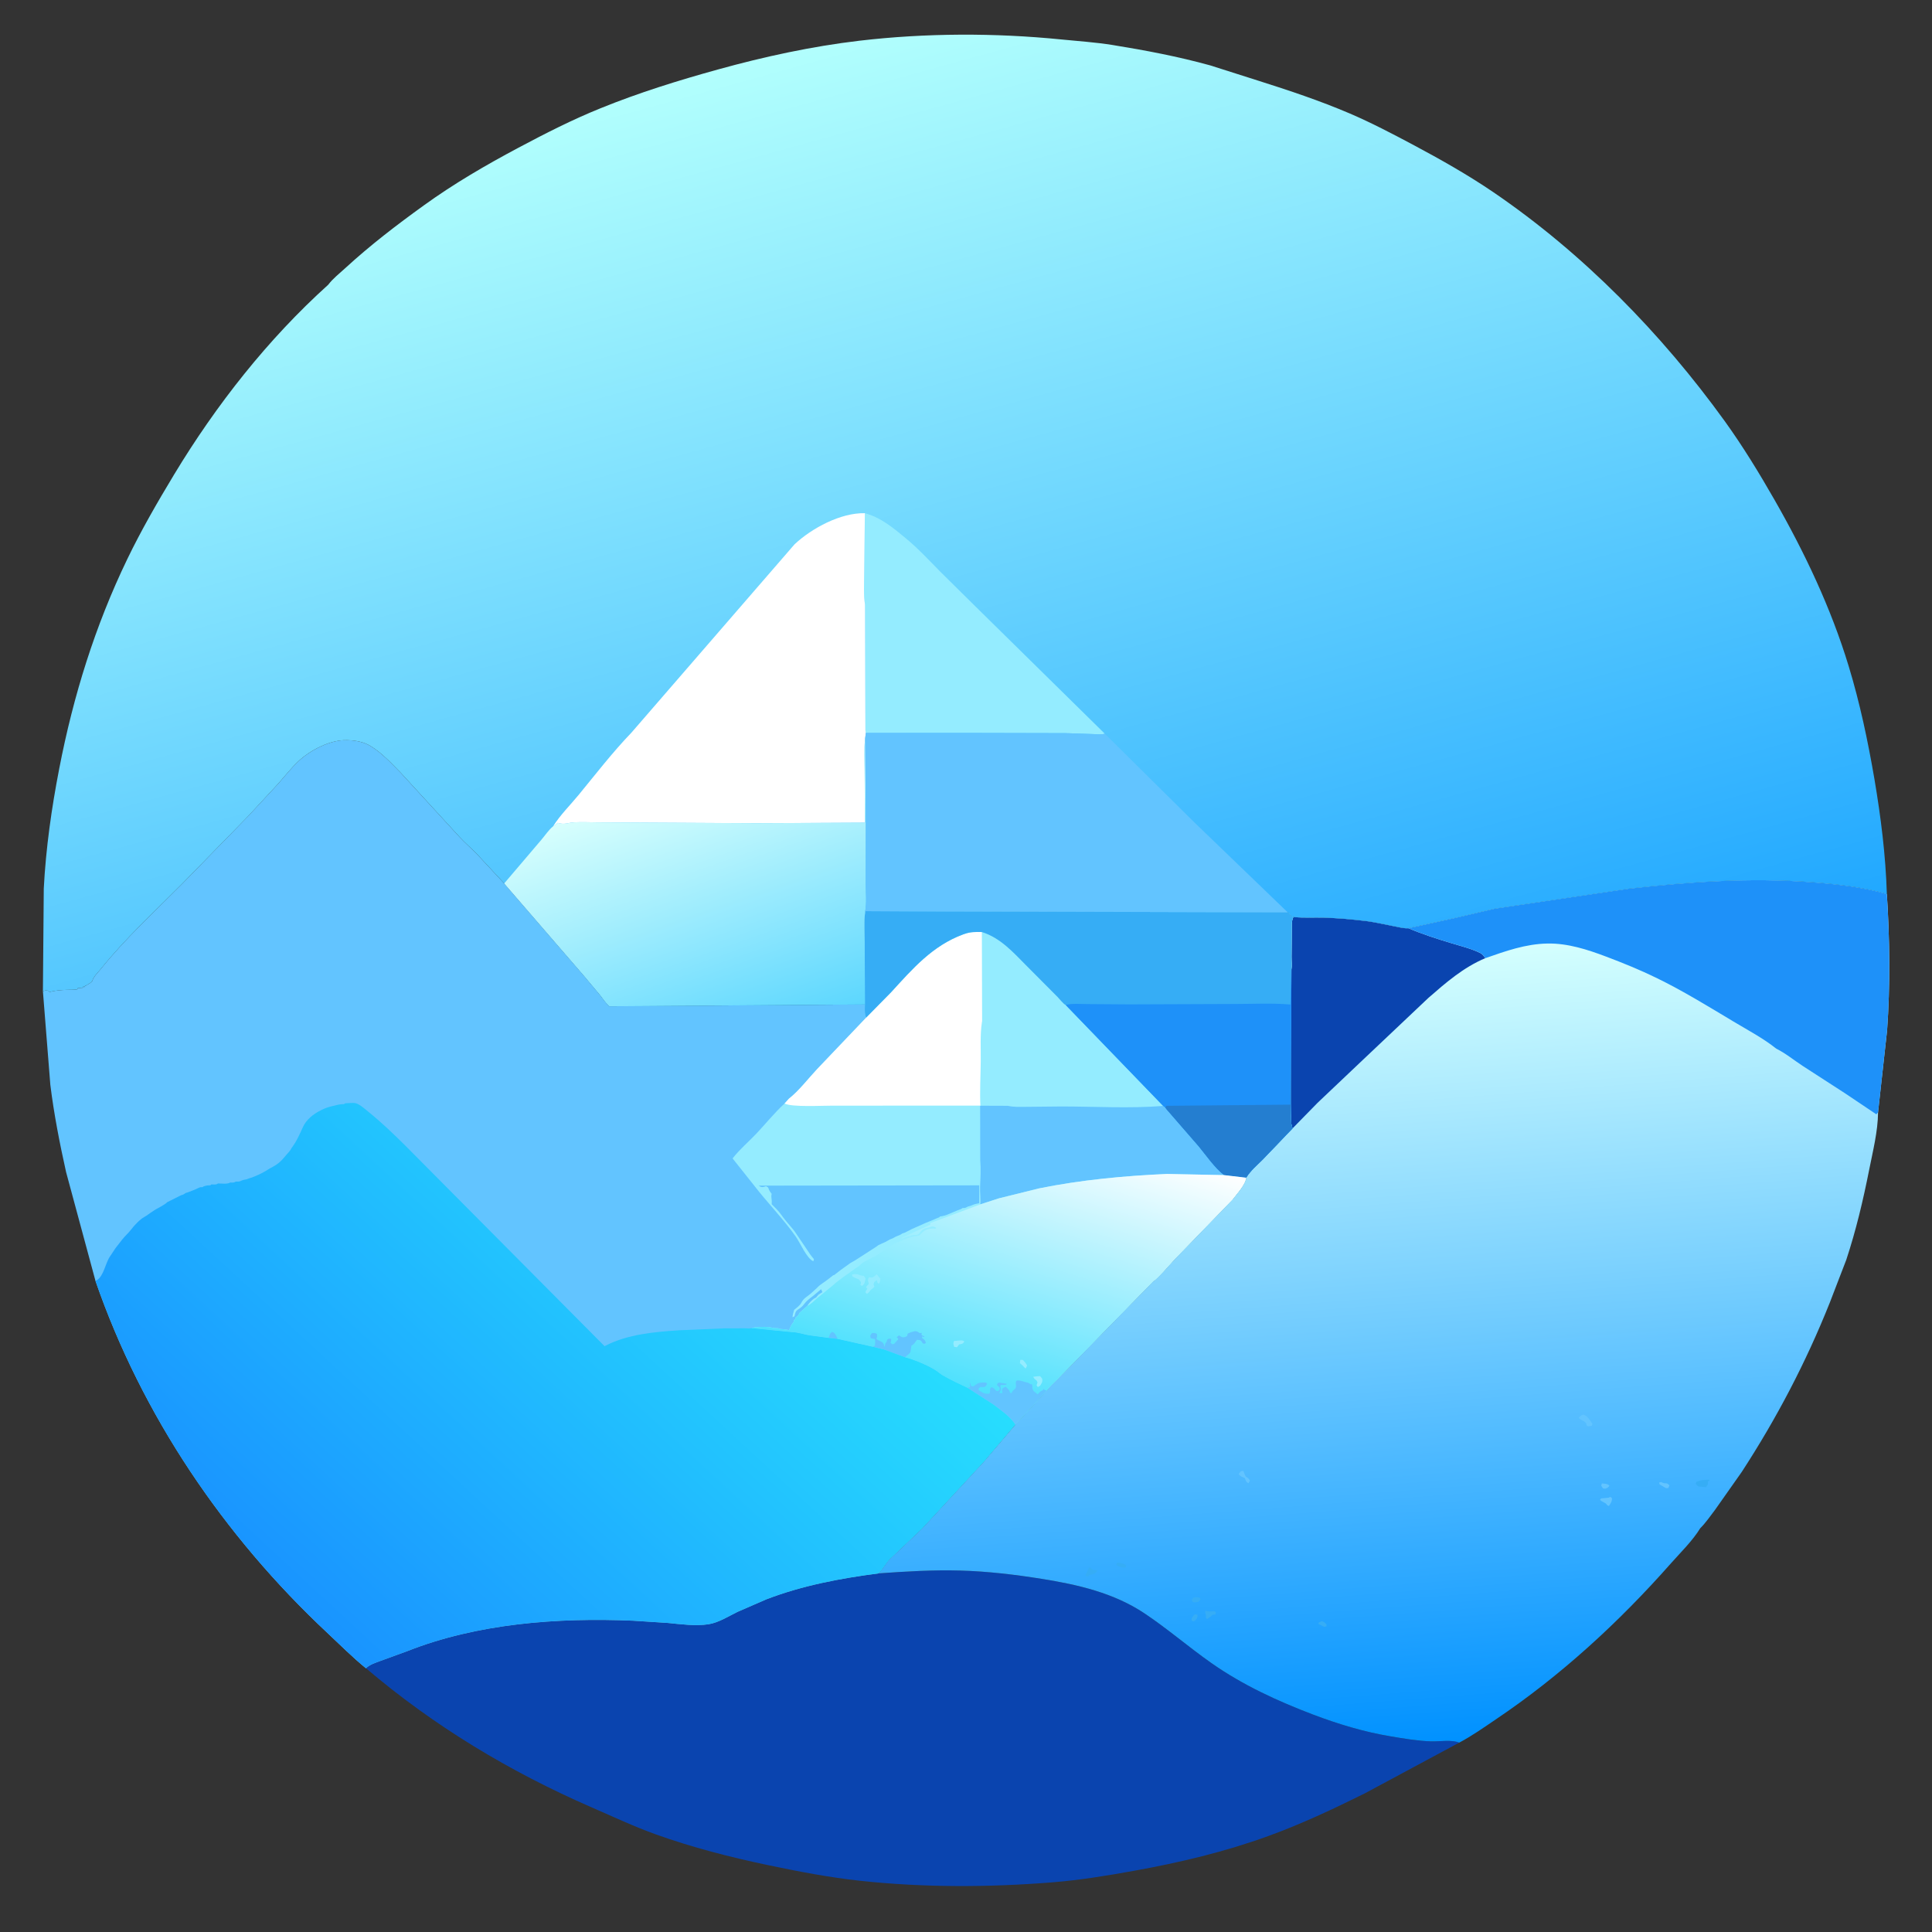 <svg width="38" height="38" viewBox="0 0 38 38" fill="none" xmlns="http://www.w3.org/2000/svg">
<rect x="0" y="0" width="38" height="38" fill="#333333" stroke="none"/>
<g clip-path="url(#clip0_2507_317)">
<path d="M17.276 30.947C17.813 30.908 18.349 30.876 18.889 30.891C19.427 30.906 19.965 30.97 20.496 31.055C21.2 31.168 21.906 31.33 22.508 31.731C22.965 32.036 23.38 32.397 23.829 32.712C24.446 33.145 25.131 33.459 25.833 33.726C26.319 33.91 26.834 34.066 27.347 34.152C27.613 34.196 27.884 34.243 28.155 34.251C28.31 34.255 28.561 34.214 28.7 34.276L26.843 35.274C26.222 35.582 25.595 35.877 24.942 36.114C24.088 36.424 23.204 36.634 22.311 36.795C21.775 36.892 21.233 36.981 20.689 37.024C19.443 37.123 18.165 37.127 16.922 36.993C16.311 36.927 15.704 36.81 15.103 36.684C14.357 36.527 13.62 36.338 12.902 36.081C12.468 35.925 12.052 35.729 11.629 35.545C10.026 34.847 8.53 33.946 7.197 32.811C7.271 32.741 7.387 32.703 7.482 32.668L8.002 32.479C9.389 31.93 10.97 31.814 12.45 31.877L13.132 31.921C13.39 31.945 13.679 31.986 13.935 31.947C14.133 31.916 14.329 31.79 14.509 31.702L15.075 31.456C15.788 31.183 16.523 31.046 17.276 30.947Z" fill="#0A44AF"/>
<path d="M27.701 18.257L28.65 18.048L29.399 17.872L32.043 17.478C33.235 17.344 34.416 17.259 35.616 17.351C36.117 17.389 36.628 17.445 37.112 17.585C37.169 18.462 37.18 19.386 37.117 20.264L36.939 21.877C36.936 22.254 36.837 22.64 36.764 23.009C36.646 23.606 36.505 24.201 36.314 24.779L35.989 25.623C35.52 26.798 34.947 27.892 34.258 28.951L33.734 29.695C33.641 29.816 33.55 29.952 33.442 30.058C33.292 30.303 33.056 30.534 32.865 30.749C31.848 31.902 30.697 32.96 29.418 33.82C29.186 33.977 28.947 34.146 28.7 34.276C28.561 34.214 28.31 34.255 28.155 34.251C27.884 34.242 27.613 34.196 27.347 34.151C26.834 34.066 26.319 33.91 25.833 33.726C25.131 33.459 24.446 33.145 23.829 32.712C23.38 32.397 22.965 32.036 22.508 31.731C21.906 31.33 21.2 31.168 20.496 31.055C19.965 30.97 19.427 30.906 18.889 30.891C18.349 30.876 17.813 30.908 17.276 30.947C17.374 30.865 17.415 30.749 17.509 30.66L18.134 30.068L19.348 28.753L19.969 28.023L20.589 27.35C20.671 27.242 20.78 27.157 20.871 27.055L22.686 25.198C22.746 25.178 23.044 24.833 23.1 24.773L24.24 23.596C24.324 23.483 24.496 23.305 24.51 23.164C24.588 23.031 24.73 22.914 24.838 22.804L25.424 22.192C25.369 22.103 25.397 21.813 25.397 21.701L25.398 20.11L25.4 19.067C25.413 18.994 25.401 18.895 25.402 18.82L25.406 18.313C25.407 18.224 25.397 18.119 25.438 18.037L25.465 18.039C25.657 18.056 25.848 18.043 26.04 18.049C26.317 18.057 26.595 18.082 26.871 18.116C27.061 18.14 27.245 18.185 27.433 18.221C27.519 18.237 27.615 18.264 27.701 18.257Z" fill="url(#paint0_linear_2507_317)"/>
<path d="M25.995 31.886C26.03 31.895 26.042 31.901 26.069 31.928C26.098 31.958 26.09 31.944 26.09 31.988L26.046 31.998L25.932 31.942L25.937 31.913L25.995 31.886Z" fill="#36ADF5"/>
<path d="M23.494 31.756C23.529 31.746 23.524 31.752 23.555 31.767C23.556 31.827 23.536 31.836 23.5 31.881L23.462 31.892L23.435 31.868C23.439 31.809 23.456 31.8 23.494 31.756Z" fill="#36ADF5"/>
<path d="M31.507 29.177C31.569 29.185 31.612 29.177 31.656 29.223L31.627 29.257C31.58 29.28 31.578 29.286 31.528 29.275L31.494 29.221L31.507 29.177Z" fill="#62C4FF"/>
<path d="M21.97 30.736C22.023 30.732 22.106 30.755 22.15 30.786L22.144 30.828C22.069 30.844 22.02 30.82 21.953 30.782L21.97 30.736Z" fill="#36ADF5"/>
<path d="M23.47 31.422C23.529 31.413 23.543 31.409 23.602 31.43L23.615 31.459L23.574 31.505C23.526 31.515 23.5 31.522 23.453 31.506L23.441 31.469L23.47 31.422Z" fill="#36ADF5"/>
<path d="M32.632 29.159L32.675 29.15C32.706 29.168 32.72 29.173 32.757 29.174C32.801 29.175 32.802 29.186 32.836 29.215L32.814 29.268L32.768 29.27L32.642 29.196L32.632 29.159Z" fill="#62C4FF"/>
<path d="M24.406 28.936L24.455 28.93C24.467 28.969 24.485 29.005 24.502 29.042C24.539 29.067 24.566 29.079 24.584 29.122L24.557 29.172C24.504 29.15 24.505 29.122 24.483 29.07C24.435 29.05 24.392 29.038 24.363 28.992L24.406 28.936Z" fill="#62C4FF"/>
<path d="M23.707 31.682L23.714 31.683C23.772 31.695 23.81 31.697 23.869 31.691L23.889 31.688L23.914 31.719L23.903 31.756L23.85 31.76C23.82 31.792 23.785 31.815 23.75 31.84L23.722 31.834L23.719 31.775C23.711 31.736 23.702 31.727 23.707 31.682Z" fill="#36ADF5"/>
<path d="M21.422 30.829C21.469 30.836 21.462 30.862 21.496 30.875C21.529 30.888 21.544 30.868 21.584 30.894C21.543 30.96 21.511 30.955 21.437 30.977C21.397 31.008 21.419 30.996 21.372 31.014L21.351 30.977L21.422 30.829Z" fill="#36ADF5"/>
<path d="M31.642 29.457L31.673 29.441L31.705 29.465C31.709 29.532 31.68 29.568 31.645 29.622L31.608 29.602C31.589 29.573 31.581 29.567 31.549 29.552C31.517 29.537 31.496 29.523 31.469 29.502L31.491 29.471L31.642 29.457Z" fill="#62C4FF"/>
<path d="M33.587 29.103L33.621 29.107L33.621 29.131L33.593 29.131C33.593 29.197 33.597 29.2 33.556 29.251L33.408 29.237C33.379 29.219 33.371 29.208 33.352 29.182L33.371 29.142C33.44 29.114 33.514 29.111 33.587 29.103Z" fill="#36ADF5"/>
<path d="M31.139 27.823C31.22 27.841 31.277 27.94 31.321 28.008L31.305 28.045L31.237 28.053C31.172 28.026 31.224 28.023 31.191 27.985C31.152 27.94 31.093 27.937 31.052 27.888C31.076 27.848 31.099 27.843 31.139 27.823Z" fill="#62C4FF"/>
<path d="M25.438 18.037L25.465 18.04C25.657 18.056 25.848 18.044 26.04 18.049C26.317 18.058 26.595 18.082 26.871 18.116C27.061 18.14 27.245 18.186 27.433 18.221C27.519 18.237 27.615 18.264 27.701 18.257C27.981 18.376 28.265 18.466 28.556 18.554C28.739 18.61 28.946 18.66 29.117 18.746C29.16 18.767 29.187 18.808 29.214 18.846C28.78 19.03 28.445 19.322 28.093 19.629L26.8 20.852L25.916 21.69L25.424 22.193C25.369 22.103 25.397 21.813 25.397 21.701L25.398 20.111L25.4 19.068C25.413 18.994 25.401 18.896 25.402 18.82L25.406 18.314C25.407 18.224 25.398 18.119 25.438 18.037Z" fill="#0A44AF"/>
<path d="M27.701 18.257L28.65 18.048L29.399 17.872L32.043 17.478C33.235 17.344 34.416 17.259 35.616 17.351C36.117 17.389 36.628 17.445 37.112 17.585C37.169 18.462 37.18 19.386 37.117 20.264L36.939 21.877L36.905 21.917L36.293 21.506L35.458 20.966C35.288 20.855 35.118 20.715 34.937 20.626C34.689 20.426 34.368 20.256 34.093 20.091C33.597 19.794 33.102 19.488 32.582 19.235C32.257 19.077 31.924 18.941 31.587 18.814C31.222 18.676 30.834 18.551 30.439 18.558C30.009 18.565 29.615 18.706 29.215 18.846C29.187 18.807 29.16 18.767 29.117 18.745C28.946 18.66 28.739 18.61 28.556 18.554C28.265 18.466 27.981 18.376 27.701 18.257Z" fill="#1E91F9"/>
<path d="M0.844 19.496C0.859 19.496 0.85 19.497 0.872 19.487C0.9 19.474 0.916 19.482 0.946 19.485L0.974 19.51L1.043 19.496L1.067 19.491C1.162 19.472 1.313 19.468 1.41 19.468C1.45 19.468 1.482 19.465 1.521 19.459L1.528 19.436L1.633 19.427L1.64 19.399L1.661 19.417L1.672 19.39L1.692 19.385L1.721 19.366C1.762 19.344 1.783 19.33 1.816 19.295C1.836 19.212 1.927 19.128 1.981 19.06C2.465 18.458 3.026 17.944 3.569 17.398L4.882 16.051L5.472 15.414C5.602 15.267 5.722 15.112 5.865 14.977C6.101 14.753 6.499 14.547 6.827 14.557C6.992 14.563 7.149 14.588 7.292 14.676C7.515 14.812 7.704 15.019 7.886 15.204L9.043 16.467C9.151 16.584 9.272 16.687 9.383 16.801L9.917 17.376L11.486 19.193L11.804 19.574C11.861 19.645 11.916 19.734 11.986 19.792L17.011 19.756L17.008 18.551C17.008 18.347 16.989 18.123 17.018 17.921L25.328 17.944C25.358 17.97 25.383 17.99 25.403 18.024L25.438 18.037C25.397 18.119 25.407 18.224 25.406 18.314L25.402 18.82C25.401 18.896 25.413 18.994 25.4 19.067L25.398 20.11L25.397 21.701C25.397 21.813 25.369 22.103 25.424 22.193L24.838 22.804C24.73 22.914 24.588 23.031 24.51 23.164C24.496 23.305 24.324 23.483 24.24 23.597L23.1 24.773C23.044 24.833 22.746 25.179 22.686 25.198L20.871 27.055C20.78 27.157 20.67 27.242 20.589 27.351L19.969 28.023L19.348 28.754L18.134 30.068L17.509 30.66C17.415 30.75 17.374 30.865 17.276 30.947C16.523 31.046 15.788 31.183 15.075 31.456L14.509 31.702C14.329 31.79 14.133 31.916 13.935 31.947C13.679 31.986 13.39 31.946 13.132 31.921L12.45 31.877C10.97 31.814 9.389 31.93 8.002 32.479L7.482 32.668C7.387 32.703 7.271 32.741 7.197 32.812C6.931 32.595 6.69 32.352 6.44 32.118C4.401 30.209 2.795 27.841 1.878 25.194L1.3 23.054C1.174 22.491 1.061 21.91 0.99 21.338L0.844 19.496Z" fill="#62C4FF"/>
<path d="M17.018 17.921L25.328 17.944C25.358 17.97 25.383 17.99 25.403 18.024L25.438 18.037C25.397 18.119 25.407 18.224 25.406 18.314L25.402 18.82C25.401 18.896 25.413 18.994 25.4 19.067L25.398 20.11L25.397 21.701C25.397 21.813 25.369 22.103 25.424 22.193L24.838 22.804C24.73 22.914 24.588 23.031 24.51 23.164C24.496 23.305 24.324 23.483 24.24 23.597L23.1 24.773C23.044 24.833 22.746 25.179 22.686 25.198L20.871 27.055C20.78 27.157 20.671 27.242 20.589 27.351L19.969 28.023C19.882 27.87 19.675 27.73 19.536 27.624L19.025 27.295C18.867 27.221 18.695 27.14 18.545 27.053C18.486 27.018 18.436 26.971 18.377 26.936C18.215 26.841 17.978 26.743 17.798 26.695L17.389 26.544L17.168 26.49L16.472 26.334L16.299 26.315L15.914 26.264C15.804 26.244 15.686 26.203 15.575 26.201L14.777 26.123C14.854 26.097 15.102 26.087 15.18 26.113C15.229 26.13 15.28 26.116 15.33 26.132C15.362 26.143 15.34 26.139 15.383 26.142C15.431 26.145 15.475 26.152 15.521 26.162C15.541 26.102 15.564 26.061 15.602 26.01L15.614 25.995L15.614 25.967C15.65 25.943 15.642 25.949 15.651 25.912C15.679 25.891 15.698 25.879 15.714 25.847C15.728 25.819 15.72 25.826 15.744 25.805L15.881 25.683C15.905 25.635 15.981 25.556 16.028 25.532C16.061 25.516 16.044 25.529 16.073 25.494C16.099 25.464 16.089 25.469 16.12 25.45C16.14 25.439 16.157 25.429 16.175 25.415L16.151 25.357L15.985 25.495C15.927 25.539 15.86 25.588 15.818 25.647C15.78 25.701 15.742 25.727 15.688 25.762C15.651 25.787 15.644 25.819 15.633 25.861L15.627 25.888L15.588 25.91C15.589 25.86 15.607 25.811 15.62 25.763C15.666 25.725 15.734 25.677 15.762 25.622C15.809 25.53 15.868 25.511 15.941 25.448L16.065 25.335C16.136 25.257 16.223 25.216 16.302 25.15L16.384 25.086C16.442 25.056 16.382 25.102 16.436 25.056L16.541 24.975L16.722 24.845C16.752 24.826 16.789 24.808 16.82 24.789L17.231 24.524L17.274 24.492C17.336 24.46 17.402 24.438 17.463 24.401L17.497 24.381C17.529 24.368 17.561 24.358 17.59 24.339C17.633 24.31 17.674 24.307 17.72 24.279L17.748 24.26L17.803 24.242C17.836 24.222 17.864 24.212 17.899 24.193L17.928 24.177L18.221 24.047L18.314 24.01L18.443 23.954L18.471 23.945L18.49 23.926C18.602 23.917 18.727 23.847 18.833 23.806L18.907 23.778L18.935 23.759C18.968 23.762 18.979 23.762 19.01 23.746C19.042 23.73 19.028 23.733 19.057 23.726C19.076 23.721 19.093 23.716 19.111 23.708C19.138 23.697 19.162 23.686 19.191 23.68L19.26 23.666V23.314L14.924 23.32L14.939 23.331C14.974 23.354 15.002 23.352 15.041 23.34L15.066 23.331L15.108 23.356C15.12 23.393 15.133 23.421 15.156 23.452L15.178 23.481C15.175 23.496 15.17 23.518 15.171 23.533C15.173 23.581 15.183 23.616 15.179 23.667L15.178 23.685C15.236 23.741 15.319 23.825 15.365 23.891C15.426 23.979 15.497 24.059 15.566 24.141C15.588 24.168 15.61 24.191 15.63 24.22L15.866 24.569C15.911 24.639 15.953 24.702 16.009 24.765L15.998 24.807C15.87 24.758 15.736 24.441 15.654 24.325C15.403 23.969 15.088 23.651 14.822 23.304L14.409 22.785C14.545 22.609 14.724 22.458 14.877 22.297C15.062 22.101 15.234 21.885 15.432 21.704L15.518 21.609C15.714 21.455 15.899 21.212 16.072 21.028L17.037 20.015C16.999 19.944 17.012 19.836 17.011 19.756L17.008 18.551C17.008 18.347 16.989 18.123 17.018 17.921Z" fill="#94ECFF"/>
<path d="M19.824 21.75C19.94 21.778 20.065 21.77 20.183 21.77L20.879 21.763C21.539 21.763 22.221 21.805 22.878 21.752L22.917 21.782L22.946 21.82L23.579 22.549C23.737 22.741 23.881 22.957 24.076 23.113L22.953 23.09C22.115 23.127 21.261 23.207 20.439 23.374L19.648 23.57L19.281 23.688C19.293 23.576 19.272 23.455 19.277 23.342C19.285 23.165 19.296 22.997 19.28 22.819L19.278 21.748L19.824 21.75Z" fill="#62C4FF"/>
<path d="M17.037 20.015L17.527 19.516C17.947 19.057 18.339 18.601 18.943 18.379L18.972 18.369C19.089 18.327 19.19 18.329 19.312 18.332L19.317 20.084L19.313 20.105C19.275 20.353 19.293 20.627 19.29 20.879C19.287 21.166 19.27 21.46 19.283 21.746L16.367 21.747C16.189 21.745 15.566 21.781 15.432 21.704L15.518 21.609C15.715 21.455 15.899 21.212 16.072 21.028L17.037 20.015Z" fill="white"/>
<path d="M17.018 17.921L25.328 17.944C25.358 17.97 25.383 17.99 25.403 18.024L25.438 18.037C25.397 18.119 25.407 18.224 25.406 18.314L25.402 18.82C25.401 18.896 25.413 18.994 25.4 19.067L25.398 20.11L25.397 21.701C25.397 21.813 25.369 22.103 25.424 22.193L24.838 22.804C24.73 22.914 24.588 23.031 24.51 23.164L24.076 23.113C23.881 22.957 23.737 22.741 23.579 22.549L22.946 21.82L22.917 21.782L22.878 21.752L20.96 19.766C20.921 19.754 20.836 19.644 20.8 19.608L20.2 19.005C19.933 18.737 19.684 18.449 19.312 18.332C19.189 18.329 19.089 18.327 18.972 18.369L18.943 18.379C18.339 18.601 17.947 19.057 17.527 19.516L17.036 20.015C16.999 19.944 17.012 19.836 17.011 19.756L17.008 18.551C17.008 18.347 16.989 18.123 17.018 17.921Z" fill="#36ADF5"/>
<path d="M20.96 19.766C21.084 19.733 21.257 19.748 21.387 19.749L22.215 19.755L24.289 19.747C24.641 19.747 25.005 19.727 25.355 19.756L25.381 19.758L25.398 19.089L25.4 19.067L25.398 20.11L25.397 21.701C25.397 21.813 25.369 22.103 25.424 22.192L24.838 22.804C24.73 22.914 24.588 23.031 24.51 23.164L24.076 23.113C23.881 22.957 23.737 22.741 23.579 22.549L22.946 21.82L22.917 21.782L22.878 21.752L20.96 19.766Z" fill="#1E91F9"/>
<path d="M25.398 20.11L25.397 21.701C25.397 21.813 25.369 22.103 25.424 22.192L24.838 22.804C24.73 22.914 24.588 23.031 24.51 23.164L24.076 23.113C23.881 22.957 23.737 22.741 23.579 22.549L22.946 21.82L22.917 21.782L22.944 21.75L25.381 21.727L25.398 20.11Z" fill="#247ED0"/>
<path d="M22.953 23.09L24.076 23.113L24.51 23.164C24.496 23.305 24.324 23.483 24.24 23.597L23.1 24.774C23.044 24.834 22.746 25.179 22.686 25.199L20.871 27.056C20.78 27.157 20.671 27.242 20.589 27.351L19.969 28.023C19.882 27.871 19.675 27.731 19.536 27.624L19.025 27.296C18.867 27.221 18.695 27.141 18.545 27.053C18.486 27.018 18.436 26.971 18.377 26.936C18.215 26.841 17.978 26.743 17.798 26.696L17.389 26.545L17.168 26.49L16.472 26.334L16.299 26.315L15.914 26.264C15.804 26.244 15.686 26.203 15.575 26.201L14.777 26.123C14.854 26.097 15.102 26.087 15.18 26.113C15.229 26.13 15.28 26.116 15.33 26.132C15.362 26.143 15.34 26.139 15.383 26.142C15.431 26.145 15.475 26.153 15.521 26.162C15.541 26.102 15.564 26.061 15.602 26.011L15.614 25.995L15.614 25.968C15.65 25.944 15.642 25.949 15.651 25.912C15.679 25.891 15.698 25.879 15.714 25.847C15.728 25.819 15.72 25.827 15.744 25.805L15.881 25.683C15.948 25.655 16.009 25.588 16.064 25.541L16.38 25.283C16.514 25.16 16.676 25.058 16.823 24.951L16.918 24.884C16.954 24.822 17.143 24.748 17.209 24.709C17.346 24.628 17.477 24.524 17.618 24.453C17.687 24.418 17.76 24.392 17.831 24.363C17.912 24.33 17.997 24.317 18.083 24.3L18.143 24.24C18.212 24.177 18.289 24.159 18.381 24.166L18.397 24.168L18.415 24.152C18.383 24.129 18.361 24.117 18.318 24.126C18.299 24.13 18.282 24.141 18.264 24.145C18.23 24.151 18.184 24.158 18.156 24.177C18.117 24.202 18.087 24.262 18.049 24.284C18.029 24.295 17.973 24.285 17.947 24.293C17.863 24.318 17.956 24.299 17.892 24.312C17.86 24.318 17.835 24.323 17.805 24.337L17.748 24.363L17.726 24.351L18.298 24.088L18.293 24.058L19.281 23.689L19.648 23.57L20.439 23.374C21.261 23.207 22.115 23.127 22.953 23.09Z" fill="url(#paint1_linear_2507_317)"/>
<path d="M20.068 26.747L20.116 26.747C20.153 26.784 20.177 26.812 20.202 26.858L20.178 26.913L20.161 26.909C20.135 26.879 20.112 26.854 20.082 26.829L20.06 26.811L20.068 26.747Z" fill="#94ECFF"/>
<path d="M16.299 26.315C16.317 26.261 16.318 26.23 16.365 26.196C16.42 26.213 16.429 26.242 16.456 26.293C16.469 26.319 16.466 26.31 16.472 26.334L16.299 26.315Z" fill="#62C4FF"/>
<path d="M18.764 26.376L18.827 26.37C18.875 26.367 18.931 26.352 18.968 26.385C18.935 26.435 18.932 26.429 18.872 26.442L18.866 26.44L18.824 26.498L18.768 26.491C18.751 26.435 18.744 26.429 18.764 26.376Z" fill="#94ECFF"/>
<path d="M20.322 27.08C20.368 27.072 20.409 27.067 20.457 27.066L20.499 27.116C20.509 27.186 20.493 27.196 20.457 27.256L20.413 27.282L20.388 27.247L20.407 27.192C20.395 27.164 20.391 27.153 20.366 27.135C20.341 27.117 20.335 27.107 20.322 27.08Z" fill="#94ECFF"/>
<path d="M16.811 25.058L16.866 25.063C16.91 25.077 16.92 25.089 16.972 25.091L16.99 25.092L17.026 25.148L17.009 25.216C17.003 25.25 16.99 25.258 16.968 25.284L16.953 25.29C16.894 25.268 16.946 25.257 16.931 25.216C16.923 25.193 16.9 25.179 16.885 25.16C16.84 25.145 16.804 25.13 16.764 25.105L16.76 25.068L16.811 25.058Z" fill="#94ECFF"/>
<path d="M17.104 25.121L17.128 25.128C17.179 25.134 17.206 25.094 17.242 25.063L17.317 25.151C17.31 25.188 17.311 25.219 17.287 25.249C17.25 25.227 17.257 25.218 17.247 25.179C17.198 25.21 17.197 25.208 17.182 25.262L17.198 25.308C17.171 25.345 17.128 25.36 17.111 25.39C17.096 25.418 17.076 25.43 17.052 25.448L17.023 25.42C17.03 25.387 17.04 25.372 17.061 25.346L17.033 25.318C17.051 25.291 17.066 25.276 17.089 25.253L17.085 25.238C17.073 25.193 17.063 25.172 17.087 25.131L17.104 25.121Z" fill="#94ECFF"/>
<path d="M17.299 26.372C17.339 26.39 17.365 26.399 17.384 26.442C17.389 26.456 17.39 26.477 17.39 26.491C17.41 26.459 17.401 26.479 17.408 26.446C17.415 26.413 17.427 26.411 17.441 26.385C17.446 26.375 17.449 26.358 17.451 26.347C17.488 26.323 17.488 26.33 17.529 26.334C17.529 26.367 17.527 26.38 17.516 26.412L17.553 26.44C17.585 26.432 17.584 26.438 17.606 26.41C17.624 26.387 17.643 26.368 17.664 26.347L17.664 26.329L17.636 26.301L17.683 26.264C17.728 26.295 17.747 26.314 17.806 26.297C17.82 26.293 17.834 26.281 17.846 26.272L17.849 26.236C17.87 26.216 17.967 26.186 17.998 26.183C18.038 26.18 18.059 26.201 18.091 26.221L18.132 26.216L18.122 26.249C18.151 26.278 18.148 26.274 18.184 26.282L18.165 26.299L18.137 26.283L18.136 26.317L18.165 26.338C18.193 26.36 18.2 26.38 18.211 26.412L18.184 26.431L18.148 26.422L18.135 26.399C18.115 26.367 18.124 26.379 18.091 26.357L18.035 26.352L18.022 26.37C17.993 26.411 17.971 26.445 17.925 26.47C17.92 26.498 17.915 26.579 17.902 26.602C17.889 26.626 17.821 26.675 17.798 26.695L17.389 26.544L17.168 26.489L17.209 26.468C17.213 26.422 17.217 26.385 17.209 26.338C17.177 26.336 17.155 26.332 17.126 26.32L17.115 26.273L17.147 26.222C17.189 26.218 17.21 26.214 17.247 26.236C17.252 26.267 17.253 26.282 17.245 26.313L17.237 26.338L17.299 26.372Z" fill="#62C4FF"/>
<path d="M19.816 27.308L19.833 27.327C19.852 27.349 19.857 27.359 19.863 27.387L19.891 27.405C19.901 27.391 19.908 27.374 19.919 27.359C19.947 27.317 19.978 27.33 19.983 27.266L19.979 27.183L19.993 27.155C20.071 27.142 20.116 27.175 20.188 27.189C20.228 27.196 20.24 27.203 20.271 27.229L20.294 27.224C20.305 27.254 20.309 27.261 20.303 27.294C20.314 27.324 20.316 27.351 20.342 27.37L20.41 27.424L20.423 27.41C20.451 27.381 20.471 27.355 20.512 27.345L20.522 27.317C20.549 27.34 20.546 27.343 20.583 27.349L20.589 27.351L19.969 28.023C19.882 27.87 19.675 27.73 19.536 27.624L19.025 27.295L19.083 27.287L19.078 27.261C19.074 27.233 19.074 27.218 19.079 27.191L19.096 27.255L19.139 27.272L19.159 27.258L19.187 27.24L19.214 27.22C19.258 27.189 19.328 27.193 19.38 27.191L19.417 27.21C19.404 27.235 19.397 27.269 19.368 27.277C19.337 27.285 19.309 27.282 19.278 27.281L19.248 27.312L19.25 27.345C19.337 27.399 19.354 27.415 19.455 27.414C19.5 27.36 19.444 27.322 19.501 27.285C19.591 27.302 19.567 27.401 19.659 27.343L19.662 27.295L19.607 27.238C19.627 27.201 19.613 27.216 19.649 27.193L19.802 27.218L19.787 27.237L19.682 27.243C19.666 27.288 19.689 27.291 19.686 27.331C19.685 27.346 19.662 27.385 19.654 27.401H19.719C19.709 27.356 19.7 27.352 19.719 27.308L19.779 27.275L19.816 27.308Z" fill="#62C4FF"/>
<path d="M1.878 25.194L1.904 25.18C2.041 25.1 2.074 24.84 2.162 24.715L2.273 24.548L2.403 24.381C2.456 24.312 2.524 24.256 2.577 24.186C2.636 24.108 2.754 23.98 2.839 23.936C2.894 23.907 2.95 23.858 3.006 23.825C3.028 23.811 3.043 23.797 3.067 23.785C3.129 23.754 3.209 23.707 3.266 23.667L3.284 23.648L3.34 23.62L3.535 23.522C3.57 23.505 3.554 23.512 3.592 23.5C3.622 23.49 3.63 23.476 3.655 23.463L3.692 23.453C3.762 23.426 3.839 23.398 3.905 23.365C3.936 23.349 3.947 23.349 3.98 23.351L4.008 23.333L4.045 23.323L4.068 23.318C4.092 23.314 4.113 23.314 4.138 23.314L4.156 23.296C4.2 23.296 4.254 23.308 4.286 23.277C4.354 23.277 4.473 23.295 4.527 23.259C4.573 23.259 4.599 23.266 4.639 23.24C4.689 23.24 4.706 23.245 4.75 23.221C4.787 23.202 4.841 23.203 4.882 23.184C4.923 23.166 4.882 23.183 4.936 23.166L5.01 23.138C5.099 23.102 5.198 23.052 5.278 22.999C5.306 22.98 5.333 22.968 5.362 22.952C5.463 22.899 5.534 22.836 5.604 22.748C5.65 22.689 5.701 22.65 5.734 22.581L5.761 22.544C5.825 22.456 5.874 22.35 5.92 22.252L5.956 22.173C6.021 22.022 6.166 21.91 6.309 21.839L6.337 21.825C6.399 21.794 6.464 21.773 6.531 21.757C6.61 21.739 6.681 21.715 6.763 21.718L6.791 21.7C6.846 21.7 6.951 21.685 7 21.7C7.083 21.725 7.183 21.817 7.25 21.871C7.504 22.076 7.738 22.301 7.97 22.531L10.382 24.959L11.891 26.478L11.91 26.468C12.344 26.243 12.879 26.196 13.357 26.165L14.243 26.127L14.641 26.126C14.68 26.125 14.743 26.135 14.777 26.123L15.575 26.201C15.686 26.203 15.804 26.244 15.914 26.264L16.299 26.315L16.472 26.334L17.168 26.49L17.389 26.544L17.798 26.695C17.978 26.743 18.215 26.841 18.377 26.936C18.436 26.971 18.486 27.018 18.545 27.053C18.695 27.14 18.867 27.221 19.025 27.295L19.536 27.624C19.675 27.731 19.882 27.87 19.969 28.023L19.348 28.754L18.134 30.068L17.509 30.66C17.415 30.75 17.374 30.865 17.276 30.947C16.523 31.046 15.788 31.183 15.075 31.456L14.509 31.702C14.329 31.79 14.133 31.916 13.935 31.947C13.679 31.986 13.39 31.946 13.132 31.921L12.45 31.877C10.97 31.814 9.389 31.93 8.002 32.479L7.482 32.669C7.387 32.703 7.271 32.741 7.197 32.812C6.931 32.595 6.69 32.352 6.44 32.118C4.401 30.209 2.795 27.841 1.878 25.194Z" fill="url(#paint2_linear_2507_317)"/>
<path d="M6.456 5.6C6.546 5.48 6.682 5.374 6.793 5.272C7.282 4.823 7.802 4.425 8.34 4.037C8.932 3.61 9.546 3.253 10.189 2.91C10.723 2.626 11.253 2.355 11.815 2.128C12.567 1.823 13.342 1.582 14.123 1.366C15.029 1.115 15.969 0.911 16.903 0.801C18.21 0.648 19.565 0.645 20.874 0.776C21.212 0.81 21.546 0.831 21.882 0.885C22.526 0.989 23.173 1.112 23.803 1.286L24.746 1.586C25.353 1.778 25.96 1.981 26.546 2.231C26.977 2.416 27.386 2.631 27.8 2.851C28.336 3.137 28.873 3.44 29.375 3.782C31.137 4.984 32.678 6.558 33.924 8.284C34.281 8.78 34.601 9.304 34.904 9.834C35.496 10.869 36.014 11.96 36.361 13.102C36.583 13.832 36.738 14.569 36.867 15.32C36.994 16.069 37.089 16.824 37.112 17.585C36.628 17.445 36.117 17.389 35.616 17.351C34.416 17.26 33.235 17.345 32.043 17.479L29.399 17.873L28.65 18.049L27.701 18.258C27.615 18.264 27.519 18.237 27.433 18.221C27.245 18.186 27.061 18.14 26.871 18.116C26.595 18.082 26.317 18.058 26.04 18.049C25.848 18.044 25.657 18.056 25.465 18.04L25.438 18.037L25.403 18.025C25.383 17.99 25.358 17.97 25.328 17.945L17.018 17.922C16.989 18.124 17.008 18.347 17.008 18.552L17.011 19.757L11.986 19.793C11.916 19.734 11.861 19.646 11.804 19.574L11.486 19.193L9.917 17.376L9.383 16.801C9.272 16.687 9.151 16.584 9.043 16.467L7.886 15.204C7.704 15.019 7.515 14.812 7.292 14.676C7.149 14.588 6.992 14.563 6.827 14.558C6.499 14.547 6.101 14.753 5.865 14.977C5.722 15.113 5.602 15.267 5.472 15.414L4.882 16.052L3.569 17.398C3.026 17.945 2.465 18.458 1.981 19.061C1.927 19.128 1.836 19.212 1.816 19.295C1.783 19.33 1.762 19.344 1.721 19.367L1.692 19.385L1.672 19.39L1.661 19.418L1.64 19.399L1.633 19.427L1.528 19.436L1.521 19.459C1.482 19.465 1.45 19.468 1.41 19.468C1.313 19.468 1.162 19.472 1.067 19.492L1.043 19.496L0.974 19.51L0.946 19.486C0.916 19.482 0.9 19.475 0.872 19.488C0.85 19.497 0.859 19.496 0.844 19.496L0.861 17.476C0.902 16.684 1.014 15.896 1.165 15.118C1.442 13.687 1.869 12.312 2.503 10.998C2.778 10.428 3.096 9.878 3.423 9.336C4.249 7.968 5.266 6.673 6.456 5.6Z" fill="url(#paint3_linear_2507_317)"/>
<path d="M17.011 10.094C17.328 10.178 17.576 10.389 17.825 10.595C18.066 10.795 18.277 11.024 18.497 11.247L19.123 11.866L21.73 14.431C21.657 14.453 21.565 14.44 21.488 14.438L20.957 14.42L19.244 14.416H17.03L17.022 14.365L17.014 11.896C16.982 11.694 16.997 11.476 16.998 11.272L17.011 10.094Z" fill="#94ECFF"/>
<path d="M12.418 14.412L15.627 10.707C15.966 10.388 16.538 10.082 17.011 10.094L16.998 11.272C16.997 11.476 16.982 11.694 17.014 11.895L17.022 14.365L17.03 14.416L17.017 14.52L17.015 14.541C16.993 14.733 17.005 14.936 17.006 15.13L17.012 16.181L14.876 16.192L11.764 16.175C11.609 16.174 11.45 16.166 11.296 16.174C11.172 16.18 11.102 16.229 10.97 16.184C10.94 16.211 10.915 16.233 10.879 16.253C11.015 16.034 11.216 15.835 11.381 15.635C11.721 15.221 12.046 14.799 12.418 14.412Z" fill="white"/>
<path d="M17.017 14.52L17.03 16.183L17.029 17.393C17.029 17.562 17.049 17.756 17.018 17.921C16.99 18.123 17.008 18.347 17.008 18.551L17.011 19.756L11.986 19.792C11.916 19.734 11.861 19.645 11.804 19.573L11.486 19.193L9.917 17.376L10.649 16.516C10.723 16.43 10.791 16.323 10.879 16.253C10.915 16.233 10.94 16.211 10.97 16.184C11.102 16.229 11.172 16.18 11.296 16.174C11.45 16.166 11.609 16.174 11.764 16.175L14.876 16.191L17.012 16.181L17.006 15.13C17.005 14.936 16.993 14.733 17.015 14.54L17.017 14.52Z" fill="url(#paint4_linear_2507_317)"/>
<path d="M19.244 14.416L20.957 14.42L21.488 14.438C21.565 14.44 21.657 14.454 21.73 14.431L23.485 16.169L25.328 17.945L17.018 17.922C17.049 17.756 17.029 17.563 17.029 17.393L17.03 16.183L17.017 14.521L17.03 14.416H19.244Z" fill="#62C4FF"/>
</g>
<defs>
<linearGradient id="paint0_linear_2507_317" x1="27.712" y1="34.345" x2="26.518" y2="18.847" gradientUnits="userSpaceOnUse">
<stop stop-color="#0091FF"/>
<stop offset="1" stop-color="#D4FFFE"/>
</linearGradient>
<linearGradient id="paint1_linear_2507_317" x1="18.848" y1="27.323" x2="20.465" y2="21.95" gradientUnits="userSpaceOnUse">
<stop stop-color="#4CE0FD"/>
<stop offset="1" stop-color="white"/>
</linearGradient>
<linearGradient id="paint2_linear_2507_317" x1="6.088" y1="31.749" x2="14.334" y2="22.831" gradientUnits="userSpaceOnUse">
<stop stop-color="#1994FF"/>
<stop offset="1" stop-color="#27DDFE"/>
</linearGradient>
<linearGradient id="paint3_linear_2507_317" x1="20.237" y1="22.235" x2="14.435" y2="1.265" gradientUnits="userSpaceOnUse">
<stop stop-color="#21A8FF"/>
<stop offset="1" stop-color="#B2FFFD"/>
</linearGradient>
<linearGradient id="paint4_linear_2507_317" x1="14.771" y1="20.492" x2="13.004" y2="15.463" gradientUnits="userSpaceOnUse">
<stop stop-color="#5DD7FE"/>
<stop offset="1" stop-color="#D8FFFD"/>
</linearGradient>
<clipPath id="clip0_2507_317">
<rect width="38" height="38" fill="white"/>
</clipPath>
</defs>
</svg>
